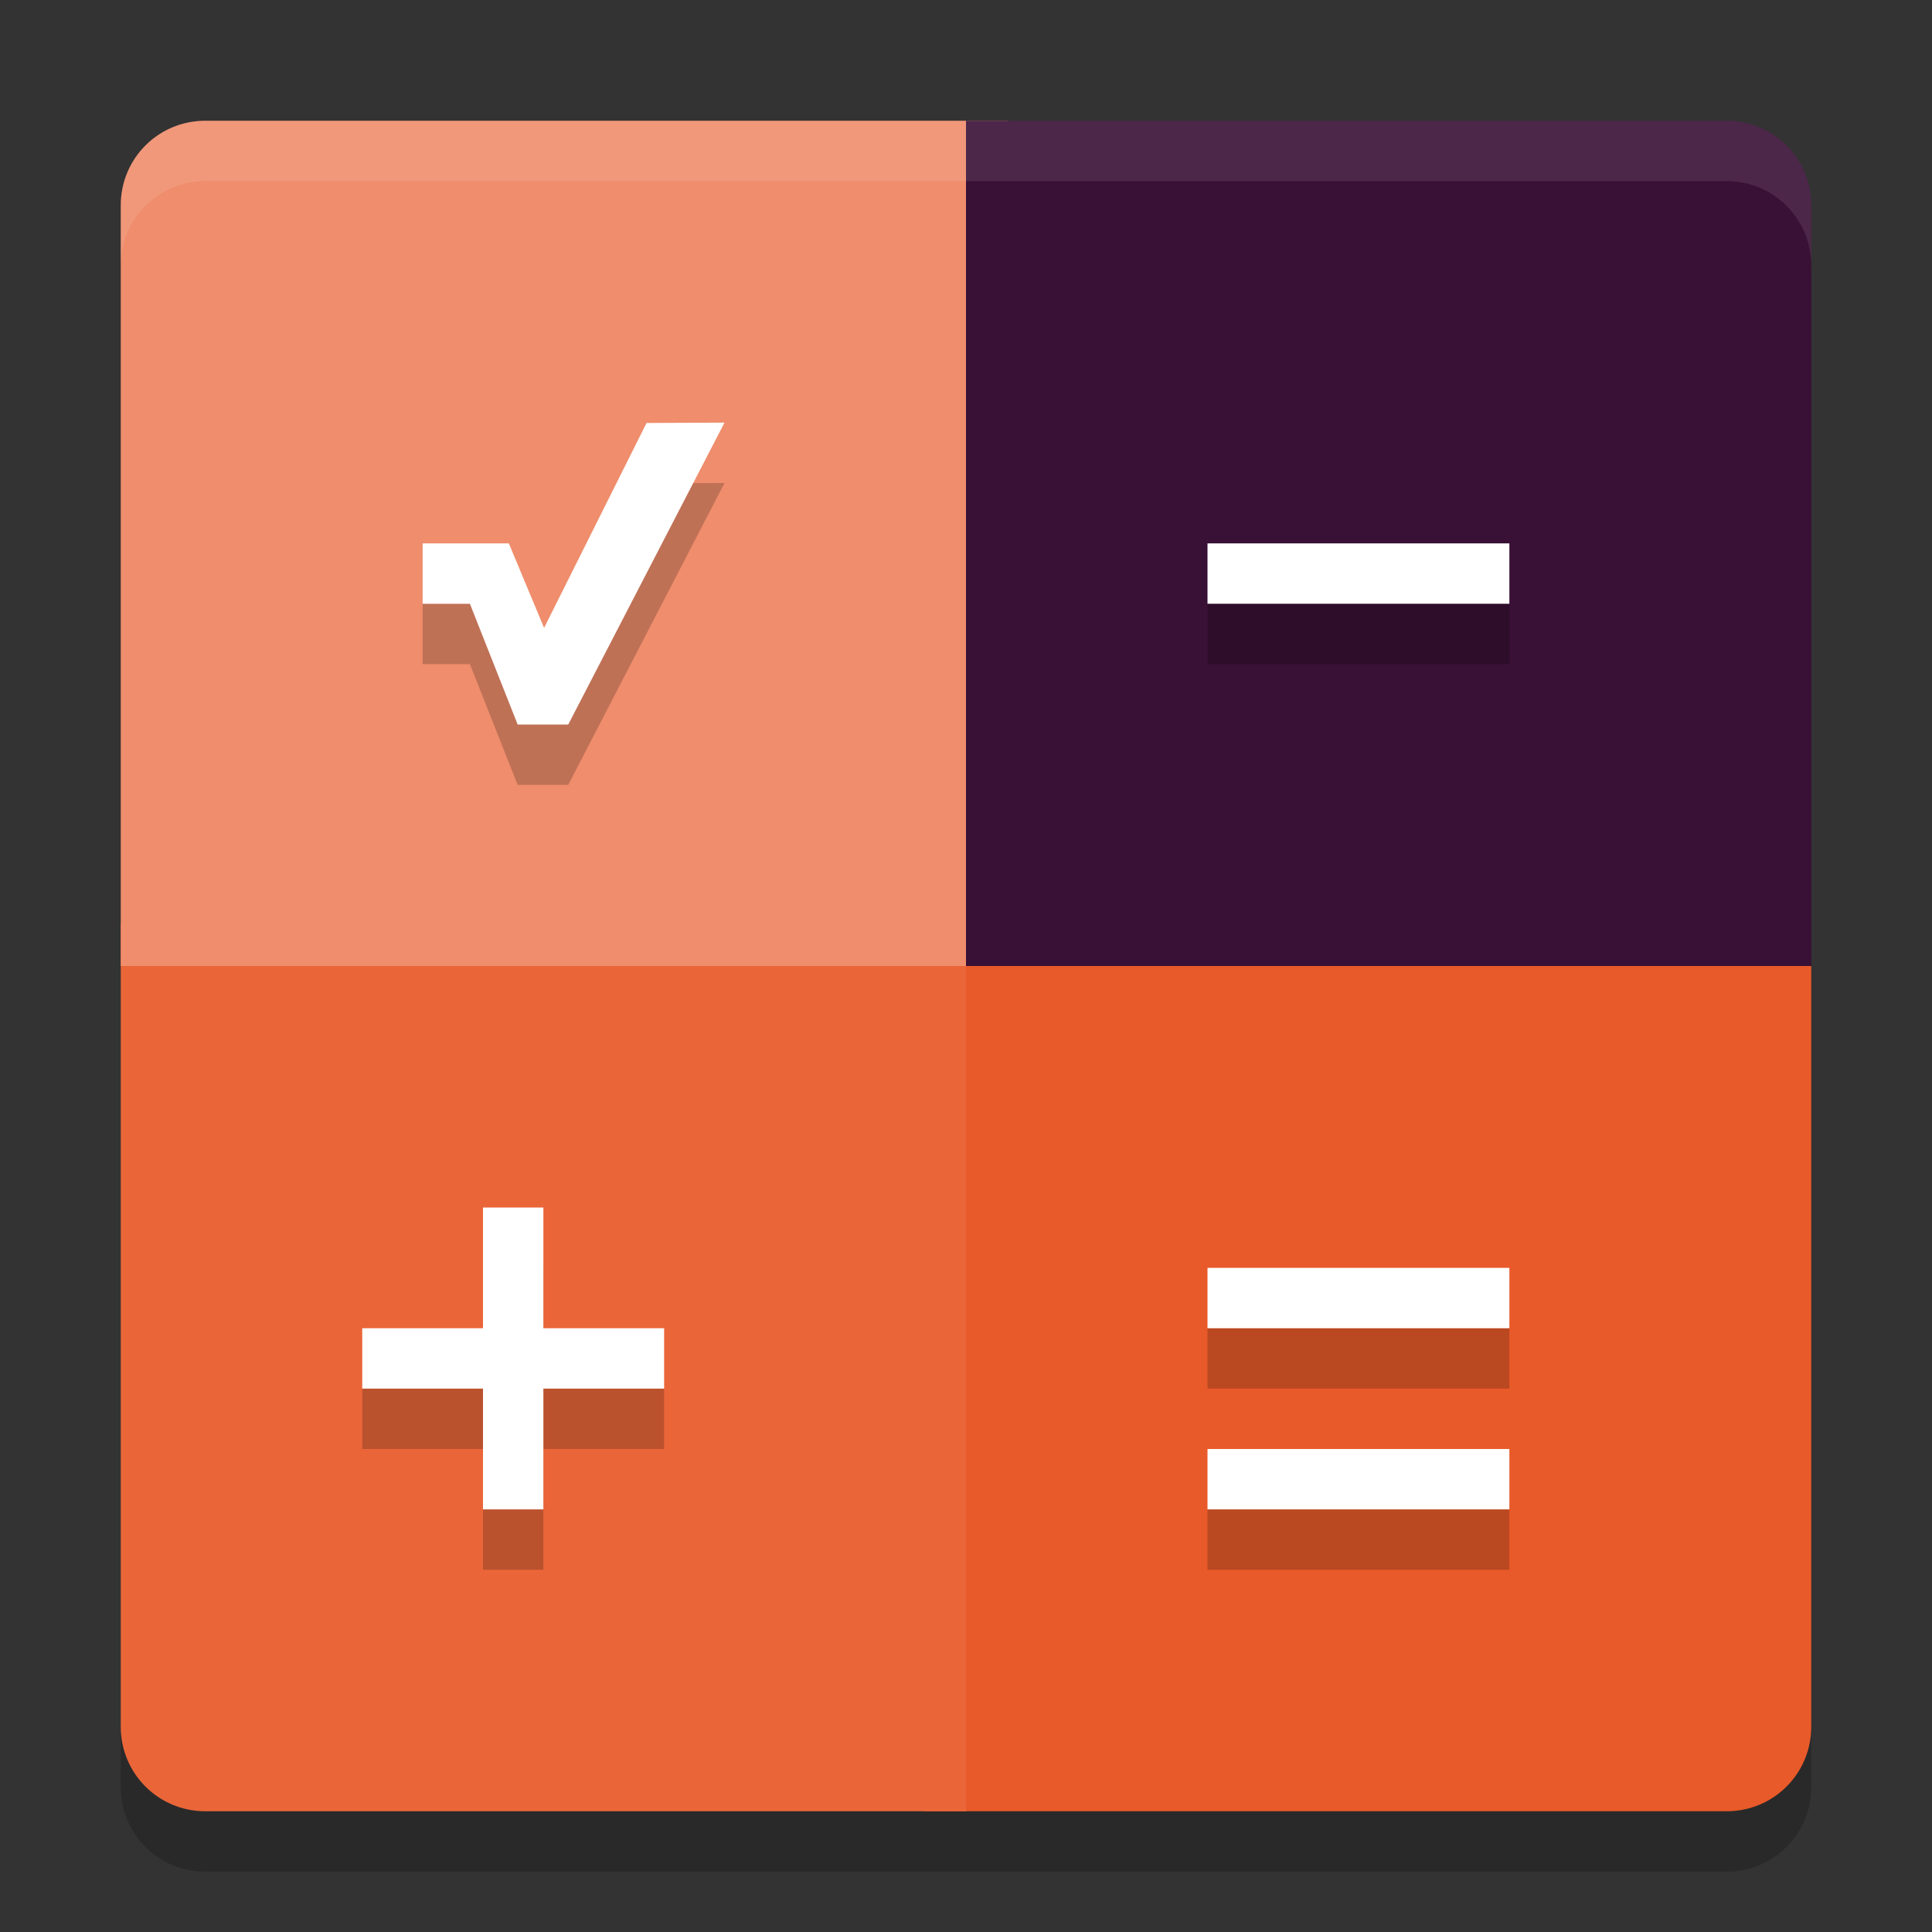<svg xmlns="http://www.w3.org/2000/svg" width="32" height="32" version="1">
 <rect width="100%" height="100%" fill="#333333" stroke="none"/>
 <path style="opacity:0.2" d="M 3.4,3 C 2.624,3 2,3.624 2,4.4 V 17 29.6 C 2,30.376 2.624,31 3.4,31 H 15.3 16 28.6 C 29.376,31 30,30.376 30,29.6 V 17 4.4 C 30,3.624 29.376,3 28.6,3 H 16.7 Z"/>
 <path style="fill:#e85a29" d="M 28.6,30 C 29.376,30 30,29.376 30,28.6 V 16 H 15.3 v 14 z"/>
 <path style="fill:#ea6639" d="M 3.4,30 C 2.624,30 2,29.376 2,28.6 V 15.3 H 16 V 30 Z"/>
 <path style="fill:#ef8d6c" d="M 2,16 V 3.4 C 2,2.624 2.624,2 3.4,2 h 13.3 v 14 z"/>
 <path style="fill:#391036" d="M 16,2 V 16 H 30 V 3.4 C 30,2.624 29.376,2 28.6,2 Z"/>
 <path style="opacity:0.2" d="M 12,8 10.709,8.006 9.012,11.4 8.428,10 H 7 v 1 h 0.783 l 0.791,2 h 0.838 z m 8,2 v 1 h 5 V 10 Z M 8,21 v 2 H 6 v 1 h 2 v 2 h 1 v -2 h 2 V 23 H 9 v -2 z m 12,1 v 1 h 5 v -1 z m 0,3 v 1 h 5 v -1 z"/>
 <path style="fill:#ffffff" d="M 12 7 L 10.709 7.006 L 9.012 10.4 L 8.428 9 L 7 9 L 7 10 L 7.783 10 L 8.574 12 L 9.412 12 L 12 7 z M 20 9 L 20 10 L 25 10 L 25 9 L 20 9 z M 8 20 L 8 22 L 6 22 L 6 23 L 8 23 L 8 25 L 9 25 L 9 23 L 11 23 L 11 22 L 9 22 L 9 20 L 8 20 z M 20 21 L 20 22 L 25 22 L 25 21 L 20 21 z M 20 24 L 20 25 L 25 25 L 25 24 L 20 24 z"/>
 <path style="opacity:0.1;fill:#ffffff" d="M 3.4 2 C 2.625 2 2 2.625 2 3.4 L 2 4.4 C 2 3.625 2.625 3 3.4 3 L 16.699 3 L 28.6 3 C 29.375 3 30 3.625 30 4.4 L 30 3.4 C 30 2.625 29.375 2 28.6 2 L 16.699 2 L 3.4 2 z"/>
</svg>
